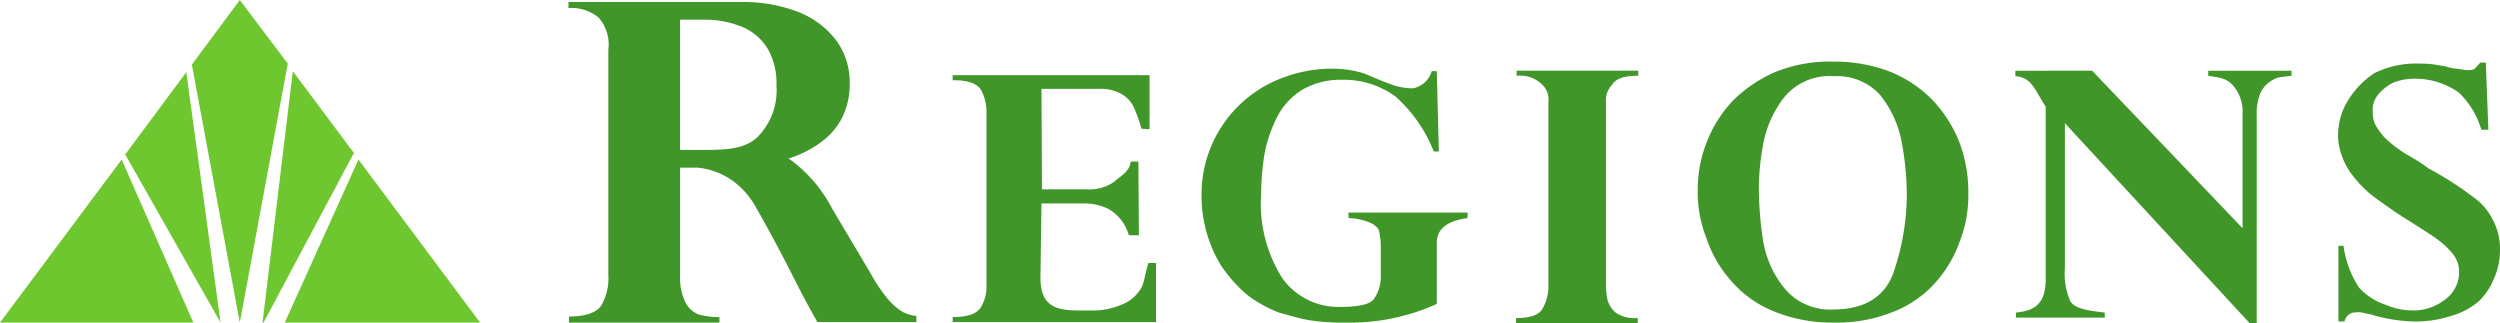 <svg id="Group_6080" data-name="Group 6080" xmlns="http://www.w3.org/2000/svg" width="217.564" height="28.119" viewBox="0 0 217.564 28.119">
  <path id="path68" d="M282.989,1290.384l-5.316,7.161,8.3,14.631Z" transform="translate(-266.777 -1284.102)" fill="#6ec72e"/>
  <path id="path70" d="M310.151,1304.758l-.132-.176-6.413,14.191h17Z" transform="translate(-278.825 -1290.698)" fill="#6ec72e"/>
  <path id="path72" d="M292.679,1306.724l4.174-22.538-4.174-5.536-4.173,5.624Z" transform="translate(-271.81 -1278.65)" fill="#6ec72e"/>
  <path id="path74" d="M267.779,1304.758l-10.457,14.015h16.827l-6.239-14.191Z" transform="translate(-257.322 -1290.698)" fill="#6ec72e"/>
  <path id="path76" d="M300.082,1312.1l7.864-14.762-5.315-7.118-2.636,21.88Z" transform="translate(-277.148 -1284.026)" fill="#6ec72e"/>
  <path id="path78" d="M361.541,1280.514h-2.109v11.335h1.845c2.154,0,3.779-.045,4.921-1.143a5.778,5.778,0,0,0,1.625-4.481,6.007,6.007,0,0,0-.7-3.076,4.745,4.745,0,0,0-2.108-1.933,8.425,8.425,0,0,0-3.47-.7m-.659,12.874h-1.45v9.358a4.972,4.972,0,0,0,.484,2.416,2.267,2.267,0,0,0,1.142,1.01,6.952,6.952,0,0,0,1.8.22v.482H349.766v-.527c1.45,0,2.416-.352,2.812-.967a4.684,4.684,0,0,0,.615-2.636V1283.15a3.6,3.6,0,0,0-.834-2.811,3.709,3.709,0,0,0-2.636-.835v-.527h15.026a13.25,13.25,0,0,1,5.009.879,7.68,7.68,0,0,1,3.295,2.5,6.127,6.127,0,0,1,1.143,3.691,6.483,6.483,0,0,1-.7,3.075,6.116,6.116,0,0,1-1.933,2.152,9.5,9.5,0,0,1-2.68,1.318,12.228,12.228,0,0,1,3.778,4.349l3.339,5.623a14.517,14.517,0,0,0,1.538,2.285,5.336,5.336,0,0,0,1.274,1.1,3.694,3.694,0,0,0,1.186.352v.527h-8.611c-.879-1.537-1.537-2.812-2.021-3.778-1.494-2.943-2.592-4.921-3.251-6.063a7.078,7.078,0,0,0-2.109-2.46,6.328,6.328,0,0,0-3.119-1.142" transform="translate(-300.252 -1278.801)" fill="#409629"/>
  <path id="path80" d="M429.306,1290.921v4.657l-.7-.045a14.354,14.354,0,0,0-.659-1.845,2.6,2.6,0,0,0-1.1-1.185,3.6,3.6,0,0,0-1.933-.439H419.9l.043,8.742h3.823a3.751,3.751,0,0,0,2.461-.658c.527-.483,1.318-.834,1.449-1.758h.66l.044,6.415h-.879a3.82,3.82,0,0,0-1.758-2.285,4.714,4.714,0,0,0-2.152-.484H419.9l-.088,6.458c0,2.5,1.362,2.855,3.339,2.855H424.6a6.292,6.292,0,0,0,2.328-.527,3.282,3.282,0,0,0,1.494-1.185c.439-.527.439-1.362.791-2.416h.66v5.14H412.171v-.44c1.186,0,2.021-.219,2.416-.791a3.4,3.4,0,0,0,.527-1.977v-15.026a3.869,3.869,0,0,0-.483-1.977c-.307-.527-1.1-.834-2.285-.834h-.176v-.44h17.135Z" transform="translate(-329.266 -1284.331)" fill="#409629"/>
  <path id="path82" d="M473.275,1297.016h-.439a12.6,12.6,0,0,0-3.339-4.789,7.635,7.635,0,0,0-4.657-1.449,6.676,6.676,0,0,0-3.47.879,6.068,6.068,0,0,0-2.152,2.328,12.242,12.242,0,0,0-1.1,3.163,23.5,23.5,0,0,0-.308,3.646,12.09,12.09,0,0,0,1.844,7.249,6,6,0,0,0,5.1,2.5c1.537,0,2.5-.22,2.855-.659a3.352,3.352,0,0,0,.615-2.021v-2.5a5.827,5.827,0,0,0-.131-1.318c-.044-.352-.221-.44-.527-.7a5,5,0,0,0-2.152-.528v-.484H475.78v.484c-1.318.176-2.68.659-2.68,2.152v5.315a18.31,18.31,0,0,1-7.908,1.625,18.586,18.586,0,0,1-3.251-.219c-.966-.176-1.8-.439-2.591-.659a11.268,11.268,0,0,1-1.933-.966,7.547,7.547,0,0,1-1.45-1.143,12.369,12.369,0,0,1-1.669-2.021,11.589,11.589,0,0,1-1.671-6.019A10.8,10.8,0,0,1,459.7,1290.6a12.117,12.117,0,0,1,4.349-.791,9.329,9.329,0,0,1,2.328.307c.615.131,1.625.7,3.119,1.186a5.649,5.649,0,0,0,1.539.219,2.142,2.142,0,0,0,1.625-1.494h.44l.176,6.985Z" transform="translate(-348.061 -1283.835)" fill="#409629"/>
  <path id="path84" d="M503.8,1290.579v-.44h10.587v.44c-1.185,0-1.933.219-2.284.791a1.933,1.933,0,0,0-.527,1.494v15.86a6.492,6.492,0,0,0,.133,1.361,2.259,2.259,0,0,0,.7,1.1,2.846,2.846,0,0,0,1.8.483h.131v.439H503.752v-.439c1.142,0,1.933-.219,2.285-.791a3.849,3.849,0,0,0,.527-2.109v-15.9a1.78,1.78,0,0,0-.659-1.625,2.71,2.71,0,0,0-2.109-.658" transform="translate(-371.815 -1283.988)" fill="#409629"/>
  <path id="path86" d="M538.608,1299.687a30.786,30.786,0,0,0,.352,4.482,8.9,8.9,0,0,0,1.8,4.129,5.127,5.127,0,0,0,4.349,1.933c2.68,0,4.481-1.1,5.228-3.251a21.218,21.218,0,0,0,1.143-6.591,25.233,25.233,0,0,0-.483-4.921,9.223,9.223,0,0,0-1.845-3.909,5.013,5.013,0,0,0-4-1.625,5.083,5.083,0,0,0-4.349,1.845,9.424,9.424,0,0,0-1.8,3.954,21.554,21.554,0,0,0-.4,3.954m-5.315.308a11.241,11.241,0,0,1,.791-4.349,11.008,11.008,0,0,1,2.328-3.646,12.049,12.049,0,0,1,3.69-2.46,12.672,12.672,0,0,1,4.964-.879,13.511,13.511,0,0,1,4.964.879,10.869,10.869,0,0,1,3.69,2.46,11.461,11.461,0,0,1,2.328,3.646,12.24,12.24,0,0,1,.791,4.437,11.081,11.081,0,0,1-.791,4.349,10.732,10.732,0,0,1-2.2,3.6,9.568,9.568,0,0,1-3.69,2.461,13.048,13.048,0,0,1-5.009.879,13.344,13.344,0,0,1-5.315-1.01,9.672,9.672,0,0,1-3.69-2.68,10.726,10.726,0,0,1-2.109-3.69,10.888,10.888,0,0,1-.747-4" transform="translate(-385.54 -1283.3)" fill="#409629"/>
  <path id="path88" d="M591.587,1290.139l13.093,13.708v-9.929a3.427,3.427,0,0,0-.966-2.636c-.527-.483-.967-.527-2.021-.7v-.44h7.25v.44c-.835.131-1.187.044-1.758.439a2.388,2.388,0,0,0-.966,1.1,4.638,4.638,0,0,0-.307,1.845v18.146H605.3l-16.081-17.4v12.654a5.85,5.85,0,0,0,.483,2.855c.439.7,1.845.834,2.987.966v.44h-7.733v-.44c2.153-.176,2.636-1.273,2.593-3.251v-14.675c-.879-1.273-1.187-2.591-2.636-2.636v-.483Z" transform="translate(-409.521 -1283.988)" fill="#409629"/>
  <path id="path90" d="M650.45,1294.67h-.615a7.283,7.283,0,0,0-1.977-3.251,6.584,6.584,0,0,0-3.958-1.186,4.825,4.825,0,0,0-1.757.352,4.049,4.049,0,0,0-1.275,1.01,2.1,2.1,0,0,0-.483,1.537,2.73,2.73,0,0,0,.176,1.01,6,6,0,0,0,.836,1.186,10.454,10.454,0,0,0,2.021,1.537,17.6,17.6,0,0,1,1.845,1.185,27.965,27.965,0,0,1,3.779,2.416,5.208,5.208,0,0,1,1.757,1.976,5.388,5.388,0,0,1,.66,2.68,5.943,5.943,0,0,1-.527,2.5,5.776,5.776,0,0,1-1.318,1.977,6.36,6.36,0,0,1-2.416,1.274,9.8,9.8,0,0,1-3.075.482,13.734,13.734,0,0,1-3.91-.615,5.22,5.22,0,0,1-.615-.132,1.79,1.79,0,0,0-.659-.043.977.977,0,0,0-1.01.791H637.4v-6.585h.439a8.645,8.645,0,0,0,1.362,3.646,5.418,5.418,0,0,0,2.328,1.494,6.077,6.077,0,0,0,2.417.483,4.454,4.454,0,0,0,2.812-1.01,2.917,2.917,0,0,0,1.142-2.285,2.474,2.474,0,0,0-.482-1.537,6.539,6.539,0,0,0-1.362-1.317c-.571-.44-1.8-1.186-3.515-2.285-.879-.615-1.669-1.142-2.328-1.669a9.52,9.52,0,0,1-1.494-1.537,5.959,5.959,0,0,1-.879-1.449,6.166,6.166,0,0,1-.439-1.537,5.77,5.77,0,0,1,.7-3.427,7.561,7.561,0,0,1,2.417-2.591,8.183,8.183,0,0,1,4-.834,8.338,8.338,0,0,1,1.8.176,1.92,1.92,0,0,1,.615.131,4.375,4.375,0,0,0,.66.131c.484.043.791.131,1.01.131.352,0,.615-.043.7-.176a5.685,5.685,0,0,0,.44-.483h.483l.22,5.843Z" transform="translate(-433.895 -1283.379)" fill="#409629"/>
</svg>
